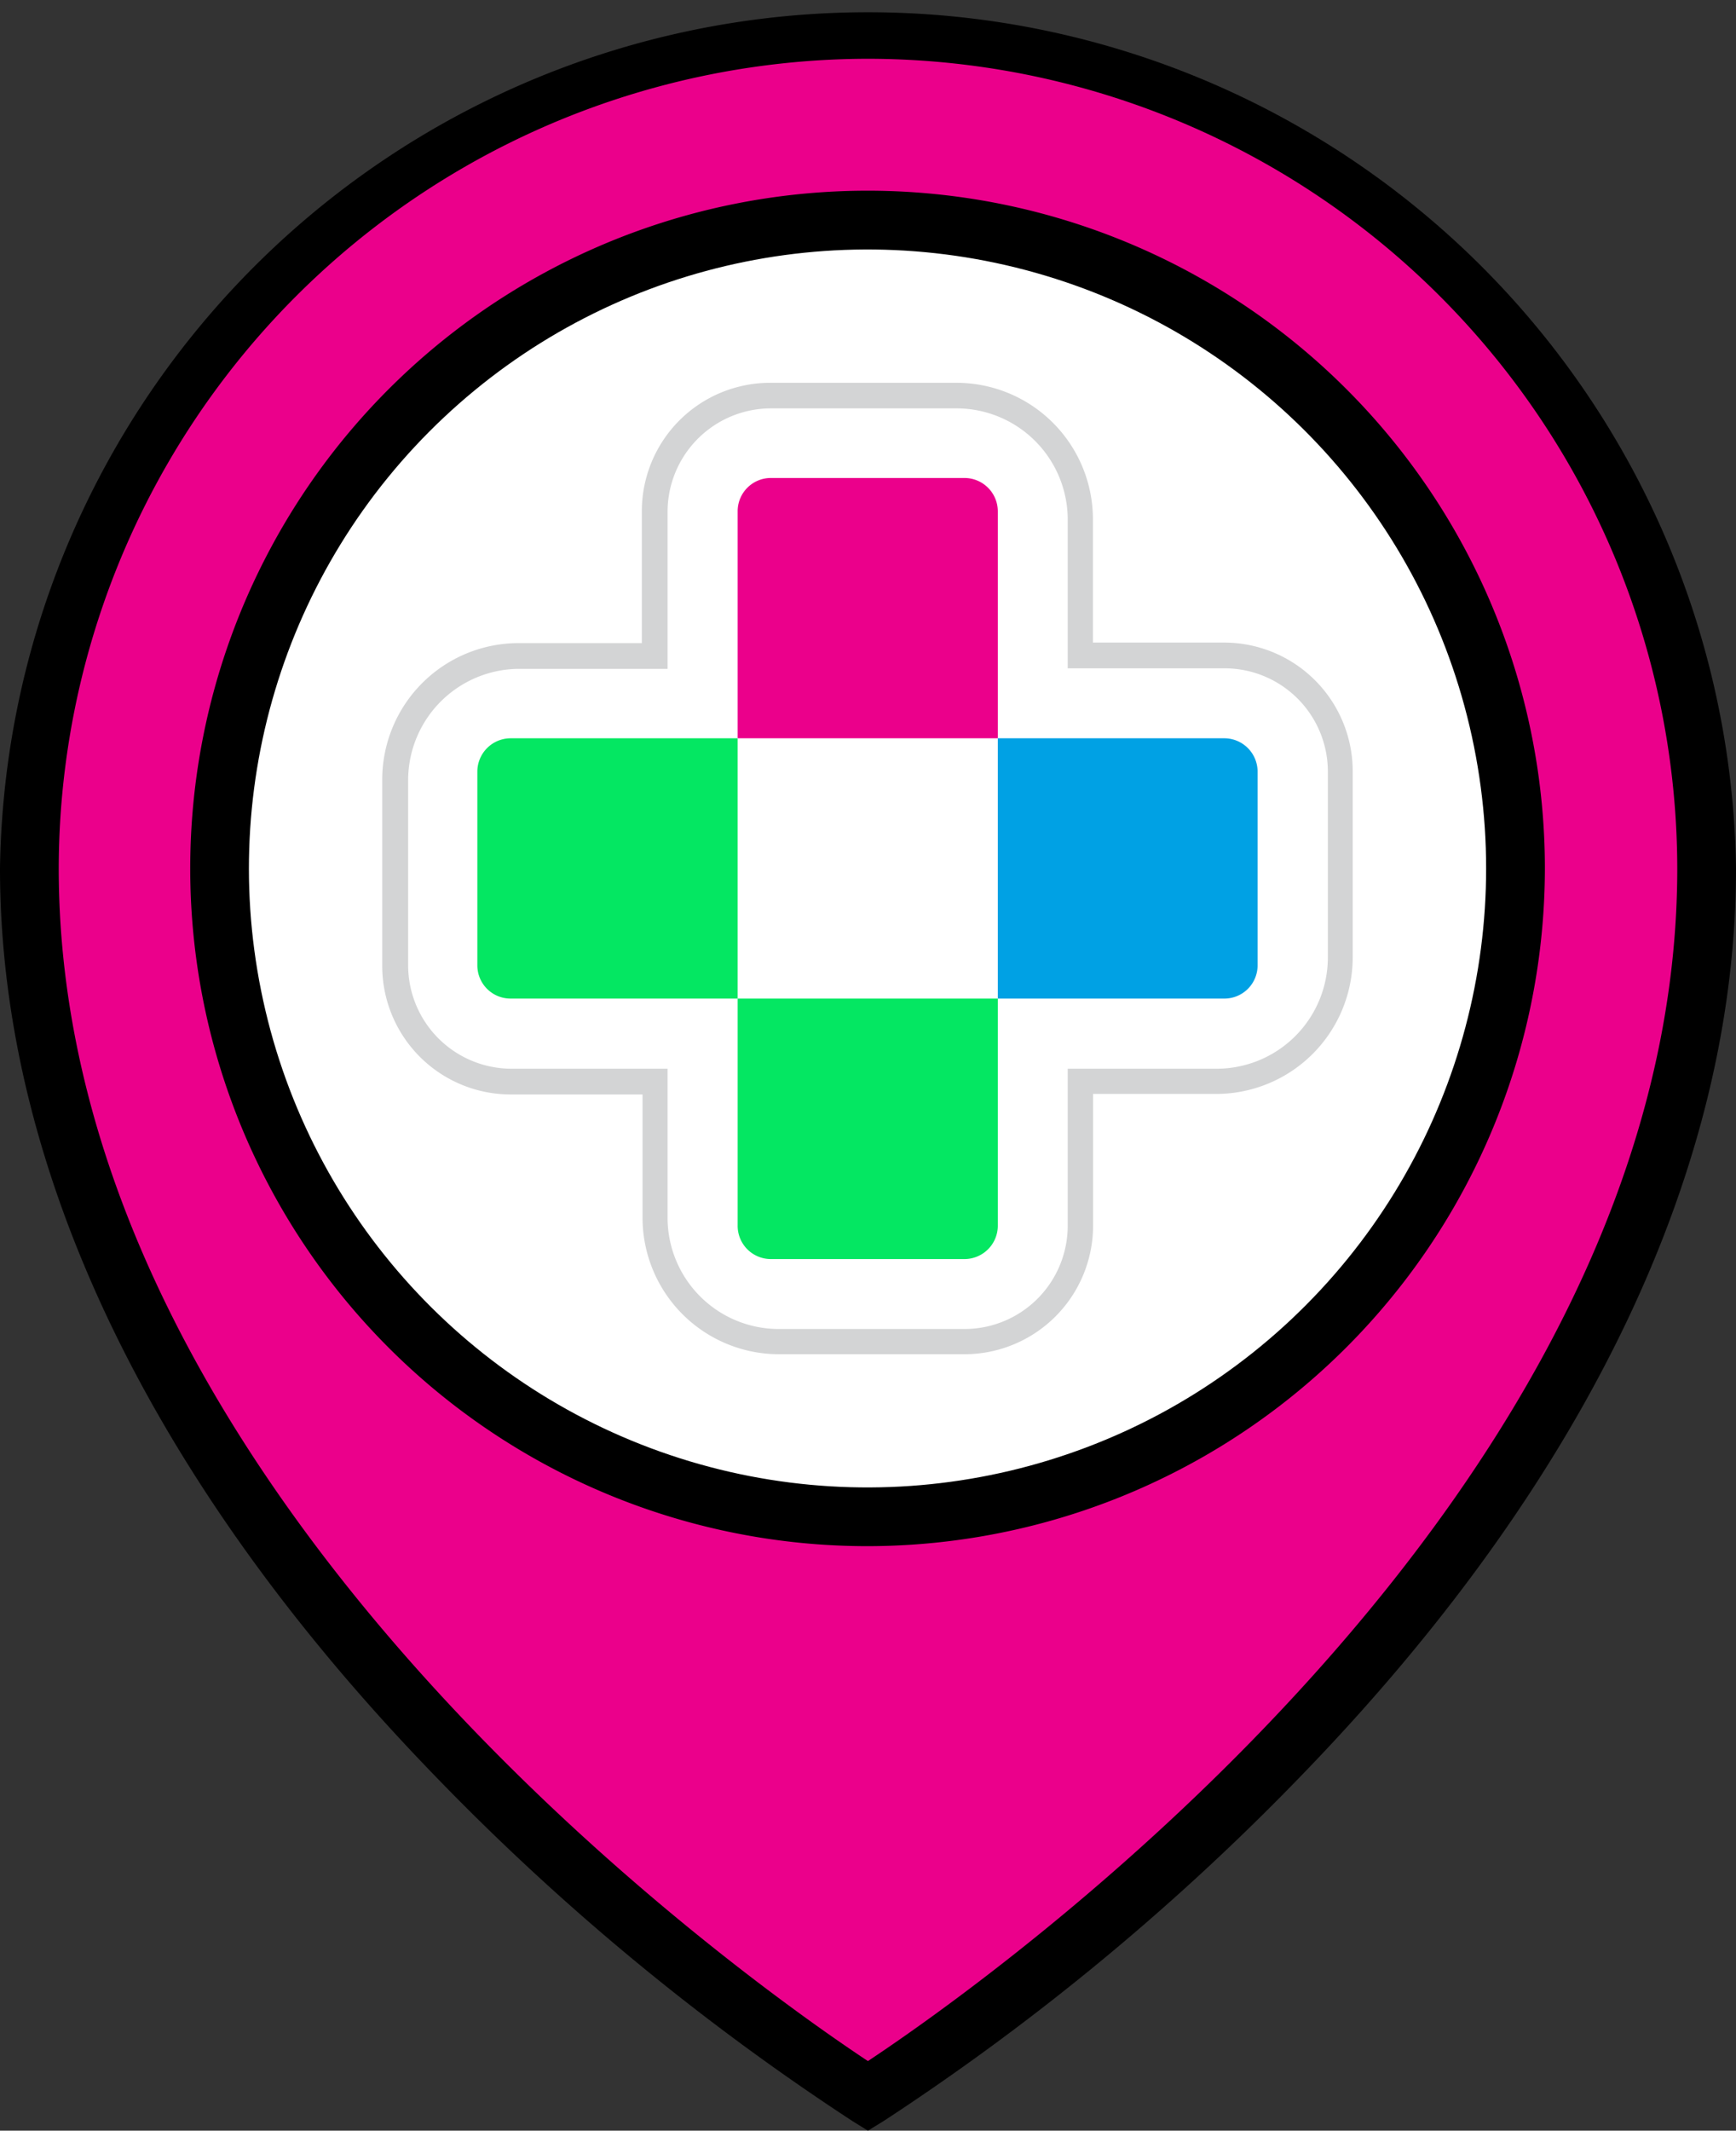 <svg id="Layer_1" data-name="Layer 1" xmlns="http://www.w3.org/2000/svg" viewBox="0 0 97.83 120"><rect x="0" y="0" width="97.83" height="120" fill="#333333" stroke="none"/><defs><style>.cls-1{fill:#eb008b;}.cls-2{fill:#fff;}.cls-3{fill:#d3d4d5;}.cls-4{fill:#04e762;}.cls-5{fill:#00a1e4;}</style></defs><title>Map_Pin_Brand_Default</title><path d="M48.91,120l-.87-.54A136.48,136.48,0,0,1,24.09,99.58C8.33,83.18,0,65.66,0,48.91a48.92,48.92,0,0,1,97.83,0c0,16.75-8.33,34.27-24.09,50.67a136.89,136.89,0,0,1-23.95,19.88Z"/><path class="cls-1" d="M48.91,3.31a45.66,45.66,0,0,0-45.6,45.6c0,35.55,39.21,62.94,45.6,67.17,6.39-4.23,45.61-31.64,45.61-67.17A45.66,45.66,0,0,0,48.91,3.31Zm0,83.77A38.17,38.17,0,1,1,87.06,48.91,38.21,38.21,0,0,1,48.89,87.08Z"/><circle class="cls-2" cx="48.89" cy="48.91" r="34.86" transform="translate(-9.93 12.54) rotate(-13.28)"/><path class="cls-3" d="M54.36,76.27H43.88a7.69,7.69,0,0,1-7.67-7.63v-7H28.77a7.24,7.24,0,0,1-7.23-7.24V43.9a7.69,7.69,0,0,1,7.63-7.68h7V28.79a7.23,7.23,0,0,1,7.23-7.23H53.91a7.69,7.69,0,0,1,7.68,7.63v7H69a7.25,7.25,0,0,1,7.23,7.23V53.93a7.7,7.7,0,0,1-7.63,7.68h-7V69A7.25,7.25,0,0,1,54.36,76.27ZM37.62,60.19v8.44a6.27,6.27,0,0,0,6.26,6.22H54.36A5.82,5.82,0,0,0,60.17,69V60.19h8.44a6.27,6.27,0,0,0,6.22-6.26V43.45A5.82,5.82,0,0,0,69,37.64H60.17V29.19A6.27,6.27,0,0,0,53.91,23H43.44a5.83,5.83,0,0,0-5.82,5.82v8.85H29.18A6.28,6.28,0,0,0,23,43.9V54.37a5.83,5.83,0,0,0,5.82,5.82Z"/><path class="cls-4" d="M54.35,70.91H43.44A1.87,1.87,0,0,1,41.57,69V56.24H56.23V69A1.88,1.88,0,0,1,54.35,70.91Z"/><path class="cls-1" d="M56.23,41.58H41.57V28.79a1.87,1.87,0,0,1,1.87-1.87H54.35a1.88,1.88,0,0,1,1.88,1.87Z"/><path class="cls-5" d="M69,56.24H56.23V41.58H69a1.88,1.88,0,0,1,1.87,1.88V54.37A1.87,1.87,0,0,1,69,56.24Z"/><path class="cls-4" d="M41.57,56.24H28.78a1.87,1.87,0,0,1-1.88-1.87V43.46a1.88,1.88,0,0,1,1.88-1.88H41.57Z"/></svg>